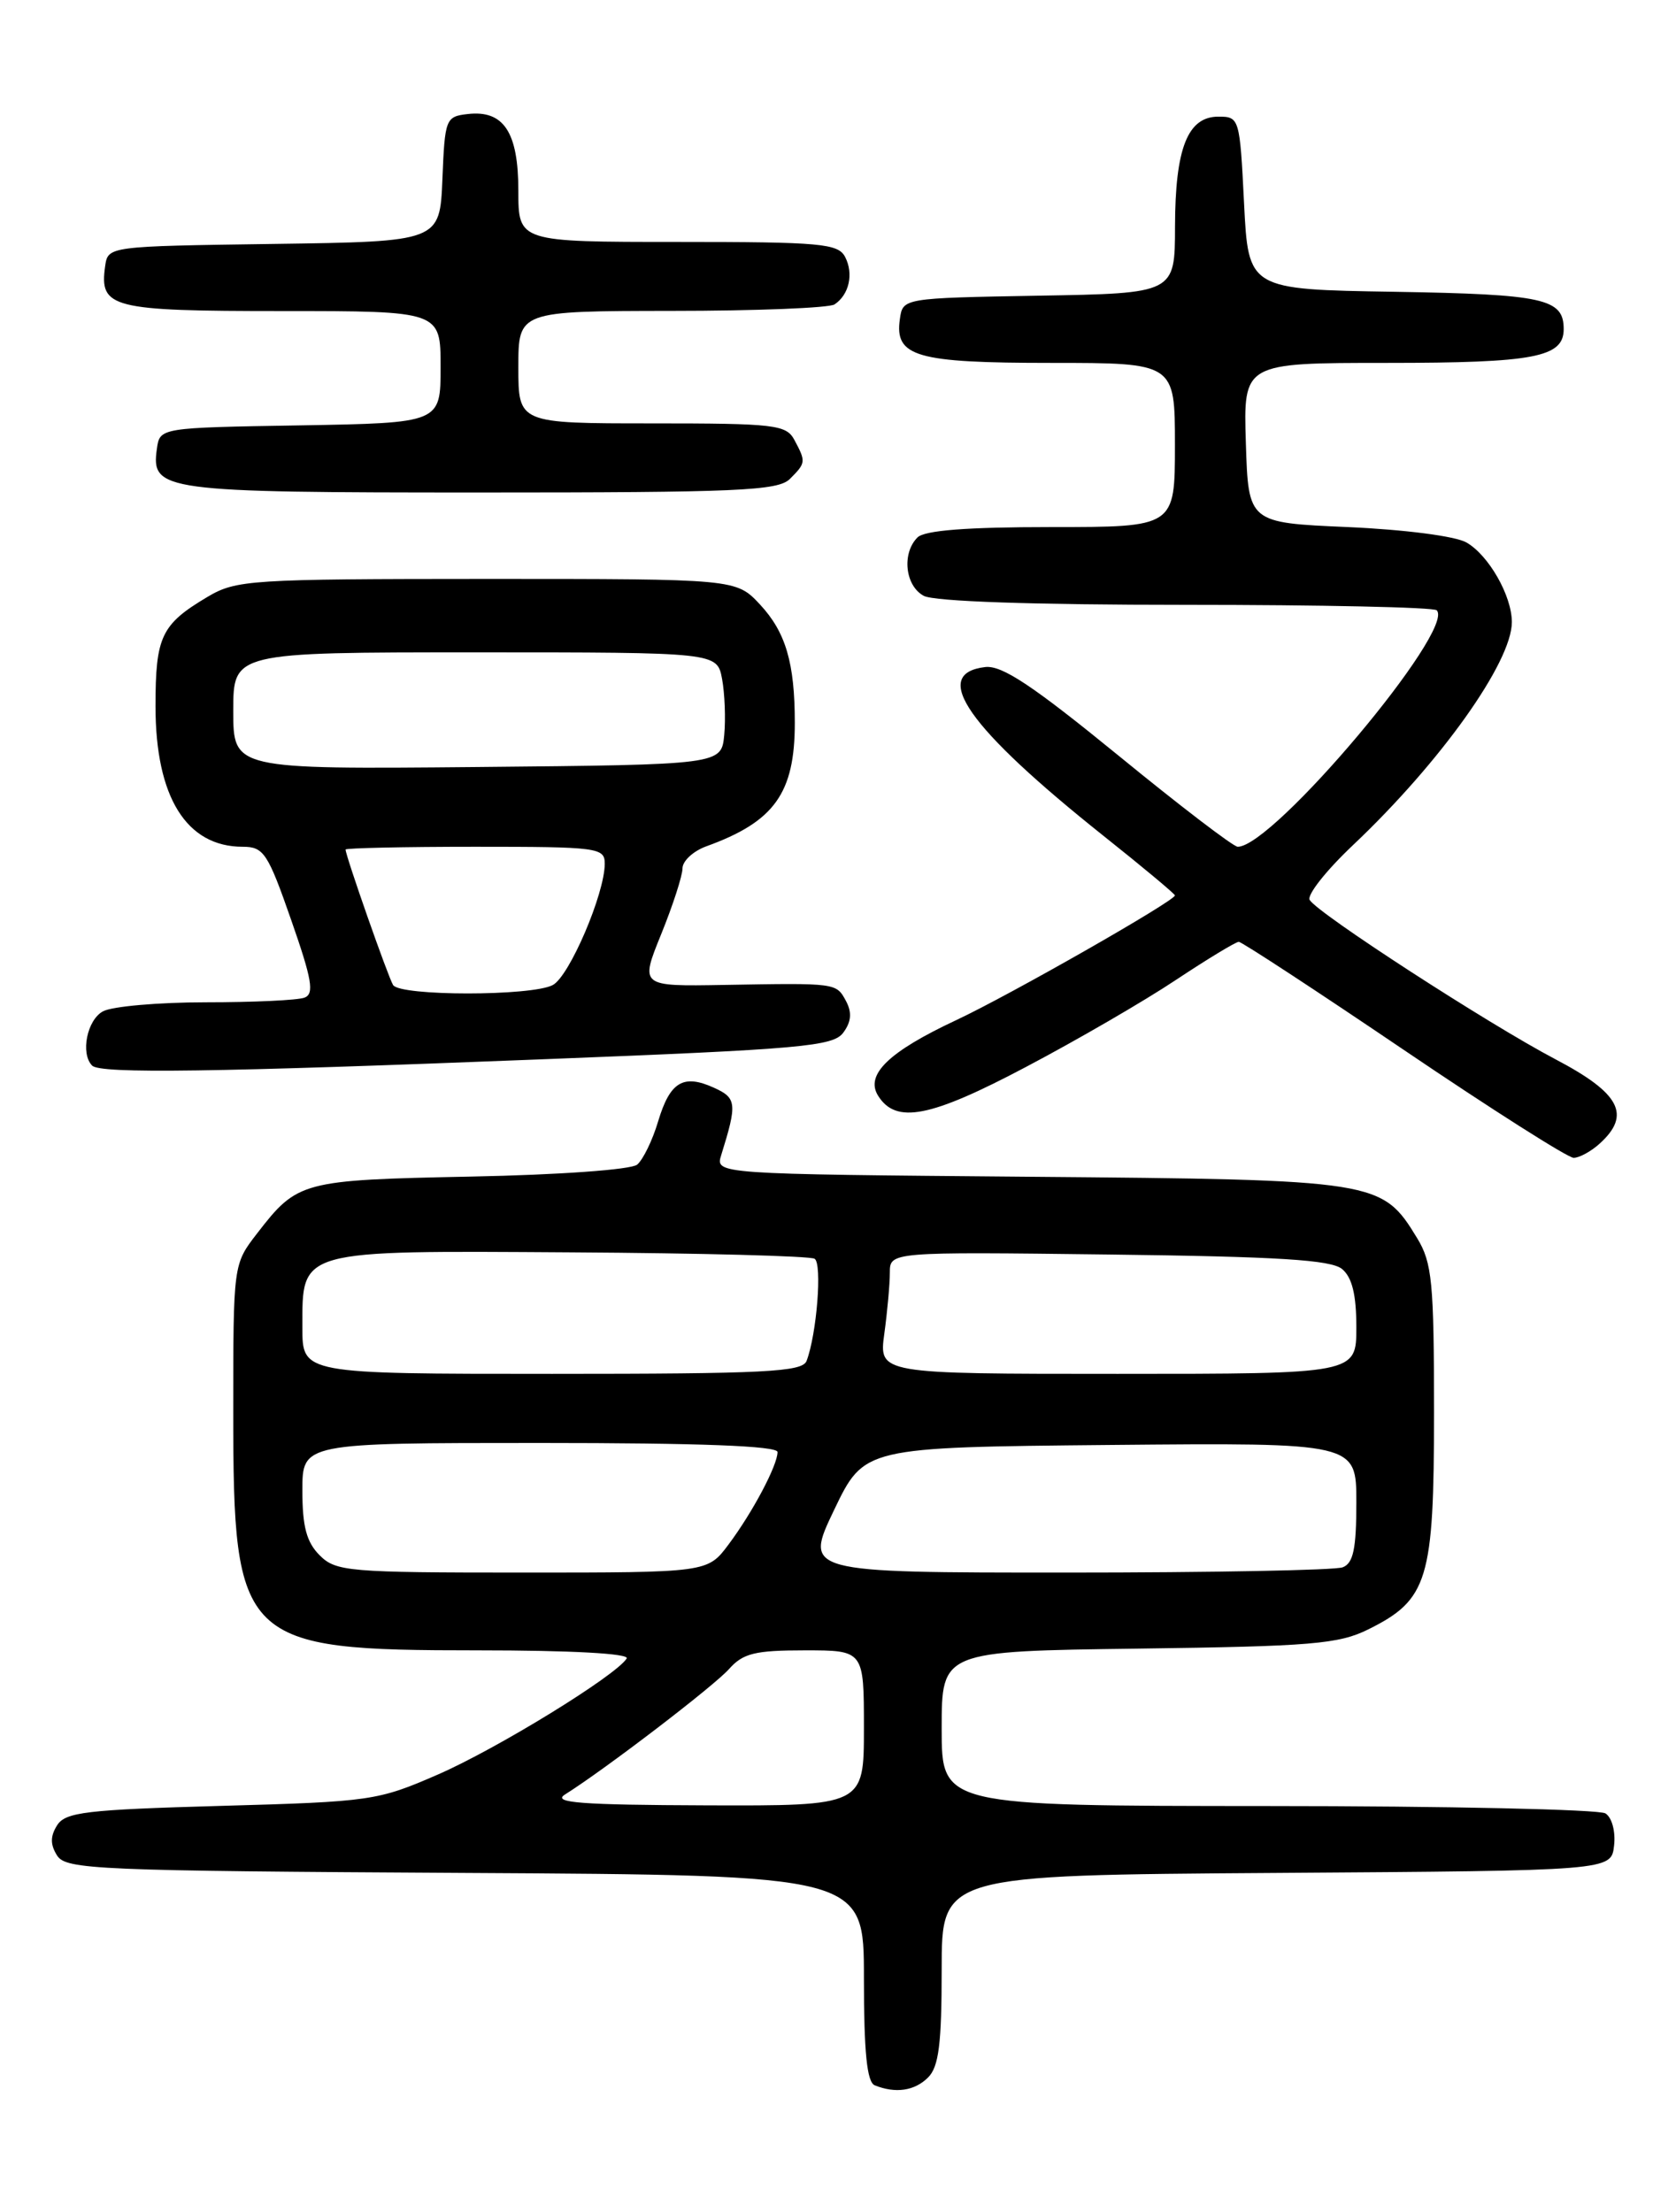 <?xml version="1.0" encoding="UTF-8" standalone="no"?>
<!DOCTYPE svg PUBLIC "-//W3C//DTD SVG 1.1//EN" "http://www.w3.org/Graphics/SVG/1.1/DTD/svg11.dtd" >
<svg xmlns="http://www.w3.org/2000/svg" xmlns:xlink="http://www.w3.org/1999/xlink" version="1.1" viewBox="0 0 194 256">
 <g >
 <path fill="currentColor"
d=" M 107.43 240.43 C 108.67 239.19 109.00 236.53 109.00 227.94 C 109.00 217.02 109.00 217.02 147.75 216.76 C 186.50 216.50 186.50 216.50 186.83 213.61 C 187.02 211.97 186.59 210.35 185.83 209.87 C 185.10 209.41 167.51 209.02 146.75 209.02 C 109.00 209.00 109.00 209.00 109.00 200.05 C 109.00 191.10 109.00 191.10 131.75 190.80 C 151.79 190.54 154.96 190.27 158.37 188.58 C 165.30 185.14 165.99 182.87 165.99 163.50 C 165.99 148.40 165.77 146.14 164.04 143.30 C 159.96 136.61 159.50 136.53 119.15 136.19 C 82.80 135.88 82.80 135.88 83.48 133.69 C 85.34 127.72 85.27 127.08 82.67 125.90 C 79.10 124.27 77.56 125.18 76.18 129.78 C 75.53 131.97 74.43 134.22 73.75 134.79 C 73.04 135.37 64.72 135.97 54.50 136.17 C 34.90 136.57 34.44 136.69 29.75 142.76 C 27.00 146.32 27.00 146.32 27.00 163.43 C 27.00 190.17 27.85 191.00 55.29 191.00 C 66.11 191.00 72.89 191.37 72.54 191.94 C 71.32 193.92 57.50 202.41 50.67 205.38 C 43.74 208.40 42.91 208.52 25.61 209.00 C 9.99 209.44 7.57 209.72 6.61 211.25 C 5.81 212.52 5.81 213.48 6.61 214.75 C 7.64 216.37 11.17 216.52 53.86 216.76 C 100.00 217.02 100.00 217.02 100.00 228.93 C 100.00 237.52 100.35 240.97 101.25 241.34 C 103.66 242.31 105.87 241.99 107.43 240.43 Z  M 185.17 132.35 C 188.84 129.02 187.54 126.53 180.06 122.60 C 172.31 118.53 152.58 105.75 151.60 104.16 C 151.25 103.60 153.50 100.75 156.60 97.82 C 166.73 88.24 175.00 76.64 175.00 72.00 C 175.00 68.95 172.32 64.26 169.74 62.78 C 168.46 62.05 162.58 61.29 156.00 61.00 C 144.50 60.50 144.50 60.50 144.21 51.25 C 143.92 42.00 143.92 42.00 160.53 42.00 C 177.62 42.00 181.00 41.35 181.00 38.09 C 181.00 34.56 178.73 34.06 161.43 33.77 C 144.50 33.50 144.50 33.50 144.00 23.50 C 143.51 13.67 143.46 13.50 141.03 13.50 C 137.47 13.50 136.03 17.16 136.01 26.22 C 136.00 33.95 136.00 33.95 120.25 34.22 C 104.50 34.50 104.50 34.50 104.16 36.94 C 103.54 41.28 106.04 42.00 121.69 42.00 C 136.00 42.00 136.00 42.00 136.00 51.50 C 136.00 61.00 136.00 61.00 121.70 61.00 C 111.91 61.00 107.02 61.38 106.20 62.20 C 104.36 64.04 104.77 67.81 106.93 68.96 C 108.14 69.61 119.60 70.00 137.27 70.00 C 152.89 70.00 165.95 70.28 166.30 70.63 C 168.53 72.87 147.38 98.00 143.27 98.00 C 142.77 98.00 136.56 93.25 129.47 87.45 C 119.52 79.33 115.99 76.98 114.04 77.20 C 107.62 77.96 111.99 84.19 127.75 96.75 C 132.29 100.36 136.00 103.46 136.00 103.63 C 136.00 104.26 116.85 115.18 110.67 118.07 C 102.87 121.72 100.12 124.38 101.64 126.81 C 103.71 130.12 107.67 129.35 118.78 123.47 C 124.68 120.36 132.49 115.83 136.13 113.40 C 139.78 110.98 143.05 109.00 143.39 109.00 C 143.73 109.00 152.32 114.62 162.48 121.50 C 172.64 128.38 181.49 134.00 182.15 134.00 C 182.81 134.00 184.17 133.26 185.17 132.35 Z  M 62.91 122.59 C 92.86 121.42 96.46 121.10 97.62 119.50 C 98.54 118.25 98.63 117.18 97.93 115.86 C 96.79 113.75 96.89 113.76 83.79 113.99 C 74.08 114.16 74.08 114.16 76.54 108.10 C 77.89 104.77 79.00 101.34 79.00 100.50 C 79.00 99.65 80.24 98.50 81.75 97.95 C 89.64 95.10 92.00 91.80 92.00 83.66 C 92.00 76.72 90.95 73.16 87.97 69.96 C 85.20 67.00 85.20 67.00 56.35 67.00 C 28.91 67.01 27.33 67.11 24.00 69.09 C 18.66 72.27 18.00 73.66 18.00 81.74 C 18.00 92.24 21.57 98.00 28.10 98.00 C 30.52 98.00 31.00 98.72 33.70 106.46 C 36.11 113.35 36.40 115.02 35.25 115.46 C 34.47 115.76 29.34 116.00 23.85 116.00 C 18.36 116.00 13.00 116.47 11.93 117.04 C 10.07 118.03 9.29 121.95 10.67 123.33 C 11.62 124.28 24.70 124.10 62.91 122.59 Z  M 91.43 55.43 C 93.29 53.57 93.30 53.44 91.96 50.93 C 91.01 49.15 89.73 49.00 75.46 49.00 C 60.00 49.00 60.00 49.00 60.00 42.50 C 60.00 36.00 60.00 36.00 77.75 35.98 C 87.51 35.98 96.00 35.64 96.60 35.23 C 98.29 34.11 98.83 31.69 97.83 29.75 C 97.02 28.18 95.04 28.00 78.46 28.00 C 60.00 28.00 60.00 28.00 60.00 22.07 C 60.00 15.29 58.30 12.71 54.12 13.20 C 51.59 13.49 51.49 13.76 51.21 20.73 C 50.91 27.96 50.91 27.96 31.71 28.23 C 12.51 28.50 12.50 28.50 12.17 30.81 C 11.49 35.65 12.85 36.00 32.62 36.00 C 51.00 36.00 51.00 36.00 51.00 42.48 C 51.00 48.95 51.00 48.95 34.75 49.23 C 18.50 49.50 18.50 49.50 18.16 51.94 C 17.47 56.83 18.72 57.00 55.62 57.00 C 85.41 57.00 90.06 56.80 91.43 55.43 Z  M 65.39 207.69 C 70.07 204.75 82.68 195.10 84.40 193.15 C 86.01 191.34 87.40 191.00 93.15 191.00 C 100.00 191.00 100.00 191.00 100.00 200.00 C 100.00 209.00 100.00 209.00 81.75 208.94 C 67.22 208.89 63.89 208.64 65.39 207.69 Z  M 37.00 180.00 C 35.48 178.48 35.00 176.67 35.00 172.50 C 35.00 167.00 35.00 167.00 62.50 167.00 C 81.03 167.00 90.00 167.34 90.00 168.05 C 90.00 169.59 87.12 175.02 84.33 178.75 C 81.90 182.00 81.90 182.00 60.45 182.00 C 40.33 182.00 38.88 181.88 37.00 180.00 Z  M 96.55 174.75 C 100.03 167.50 100.03 167.50 128.51 167.23 C 157.00 166.97 157.00 166.97 157.00 173.88 C 157.00 179.25 156.65 180.92 155.42 181.39 C 154.55 181.73 140.17 182.00 123.46 182.00 C 93.08 182.00 93.08 182.00 96.55 174.75 Z  M 35.00 153.65 C 35.00 144.56 34.35 144.74 66.13 144.94 C 81.10 145.03 93.78 145.36 94.29 145.68 C 95.19 146.23 94.54 154.42 93.36 157.51 C 92.87 158.78 88.55 159.00 63.89 159.00 C 35.00 159.00 35.00 159.00 35.00 153.65 Z  M 102.36 154.36 C 102.71 151.81 103.00 148.63 103.00 147.30 C 103.00 144.88 103.00 144.88 128.35 145.19 C 148.00 145.43 154.07 145.81 155.35 146.87 C 156.51 147.84 157.00 149.84 157.00 153.62 C 157.00 159.00 157.00 159.00 129.36 159.00 C 101.73 159.00 101.73 159.00 102.36 154.36 Z  M 45.50 114.00 C 44.92 113.06 40.00 99.04 40.00 98.32 C 40.00 98.15 46.75 98.00 55.00 98.00 C 69.24 98.00 70.00 98.10 70.00 99.96 C 70.00 103.43 65.91 112.98 63.99 114.00 C 61.57 115.30 46.30 115.30 45.50 114.00 Z  M 27.00 82.27 C 27.00 75.50 27.00 75.50 55.00 75.50 C 83.00 75.50 83.00 75.50 83.58 78.57 C 83.89 80.25 84.01 83.18 83.83 85.07 C 83.50 88.50 83.50 88.50 55.25 88.77 C 27.00 89.03 27.00 89.03 27.00 82.27 Z "/>
</g>
</svg>